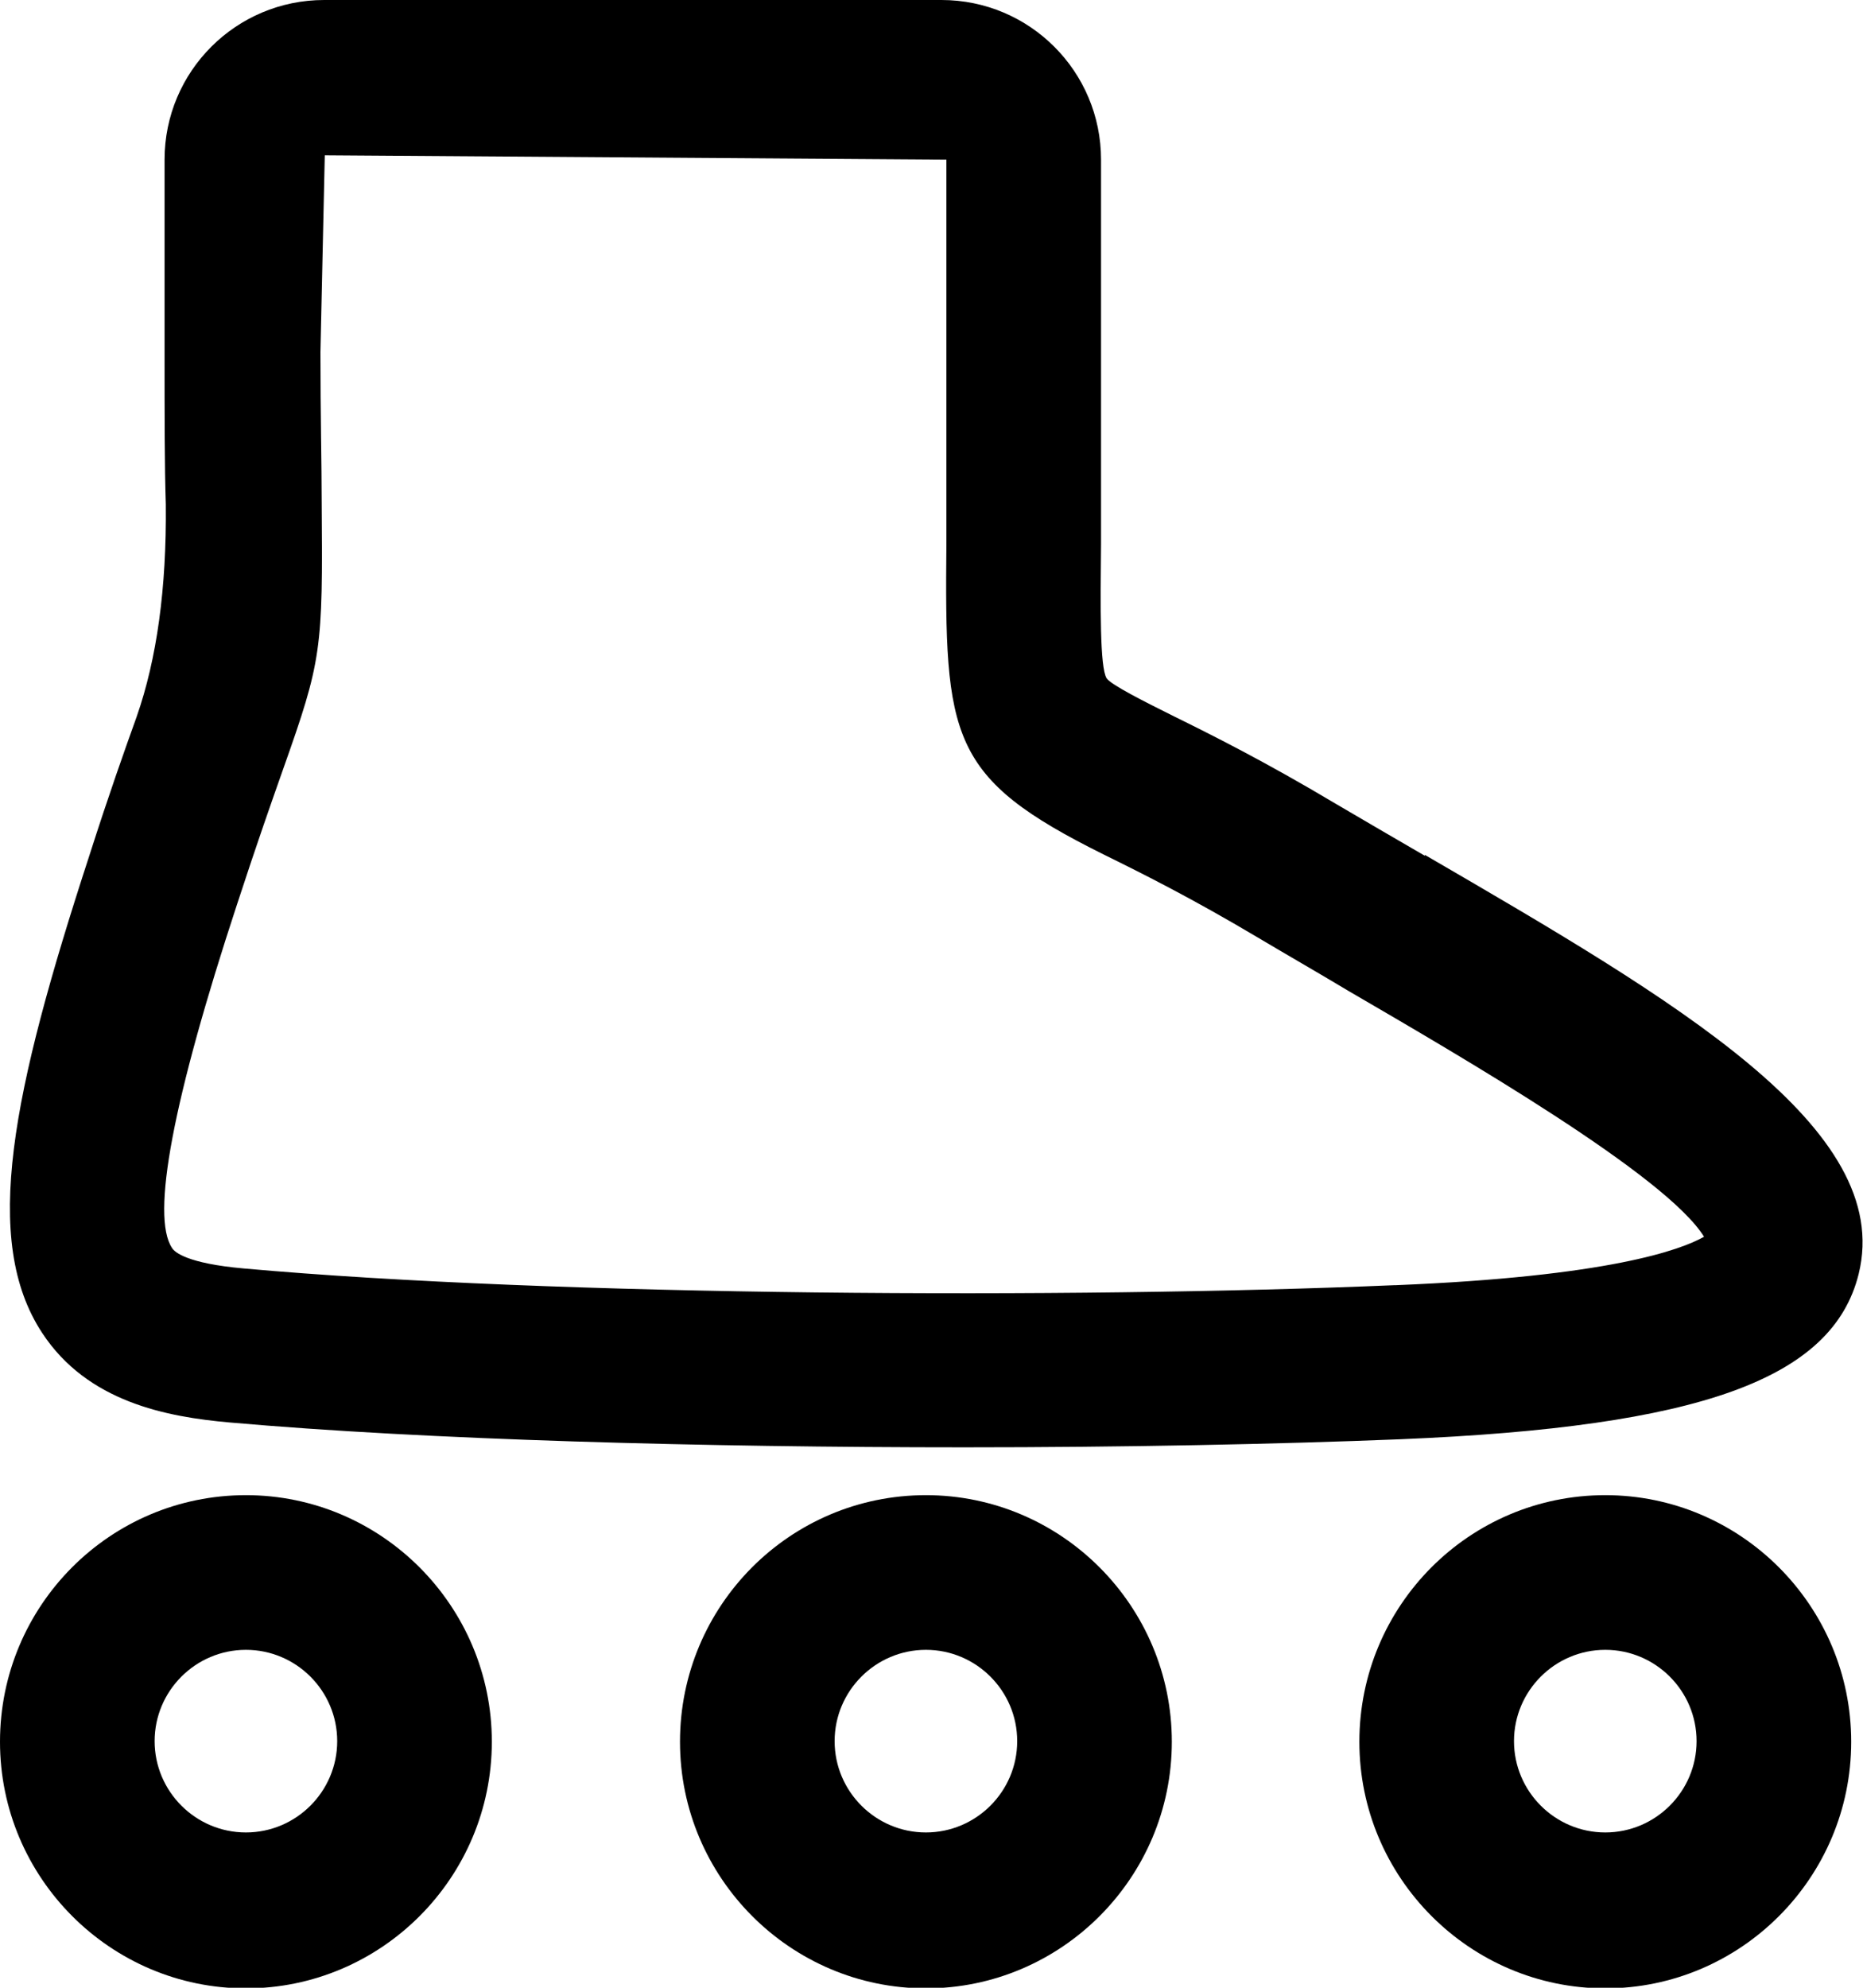<svg xmlns="http://www.w3.org/2000/svg" viewBox="0 0 30 32">

<g id="k436" >
    <path d="M25.85,24.07c-2.19,0-3.96,1.78-3.96,3.97s1.78,3.97,3.96,3.97,3.96-1.78,3.96-3.97-1.78-3.97-3.96-3.97Zm0,5.43c-.81,0-1.47-.66-1.47-1.47s.66-1.47,1.47-1.47,1.47,.66,1.47,1.47-.66,1.47-1.47,1.47Z"/>
    <path d="M14.91,24.07c-2.19,0-3.96,1.78-3.96,3.97s1.78,3.97,3.96,3.97,3.96-1.78,3.96-3.97-1.78-3.97-3.96-3.97Zm0,5.43c-.81,0-1.47-.66-1.47-1.47s.66-1.47,1.47-1.47,1.47,.66,1.47,1.47-.66,1.47-1.47,1.47Z"/>
    <path d="M3.96,24.07c-2.19,0-3.96,1.78-3.96,3.97s1.78,3.97,3.96,3.97,3.96-1.78,3.96-3.97-1.78-3.97-3.96-3.97Zm0,5.43c-.81,0-1.47-.66-1.47-1.47s.66-1.47,1.47-1.47,1.47,.66,1.47,1.47-.66,1.47-1.47,1.47Z"/>
    <path d="M22.95,13.78c-.5-.29-.98-.57-1.44-.84-1.14-.68-2-1.11-2.63-1.42-.46-.23-.98-.49-1.06-.6-.11-.18-.1-1.15-.09-2.17,0-.42,0-.91,0-1.46V2.57c0-1.42-1.15-2.57-2.57-2.57H5.22c-1.42,0-2.57,1.15-2.57,2.57v3.1c0,1.04,0,1.83,.02,2.45q.02,2.02-.47,3.42c-.19,.53-.44,1.23-.76,2.23-1.25,3.83-1.74,6.2-.76,7.69,.73,1.11,2,1.35,3.02,1.44,3.17,.28,7.64,.4,11.83,.4,2.57,0,5.03-.05,7.02-.13,4.83-.2,6.96-.97,7.38-2.66,.58-2.35-2.93-4.39-6.99-6.75Zm-.5,6.91c-5.18,.22-13.53,.18-18.53-.27-.9-.08-1.11-.26-1.15-.33-.34-.51,.01-2.38,1.05-5.54h0c.32-.98,.56-1.66,.74-2.17,.62-1.75,.64-1.91,.62-4.29,0-.61-.02-1.39-.02-2.42l.07-3.17,10.01,.07V7.29c0,.55,0,1.02,0,1.44-.03,3.16,.04,3.79,2.54,5.03,.63,.31,1.41,.7,2.47,1.33,.47,.28,.96,.56,1.46,.86,1.82,1.06,5.12,2.97,5.73,3.96-.37,.21-1.53,.64-4.97,.78Z"/>
  </g>
</svg>